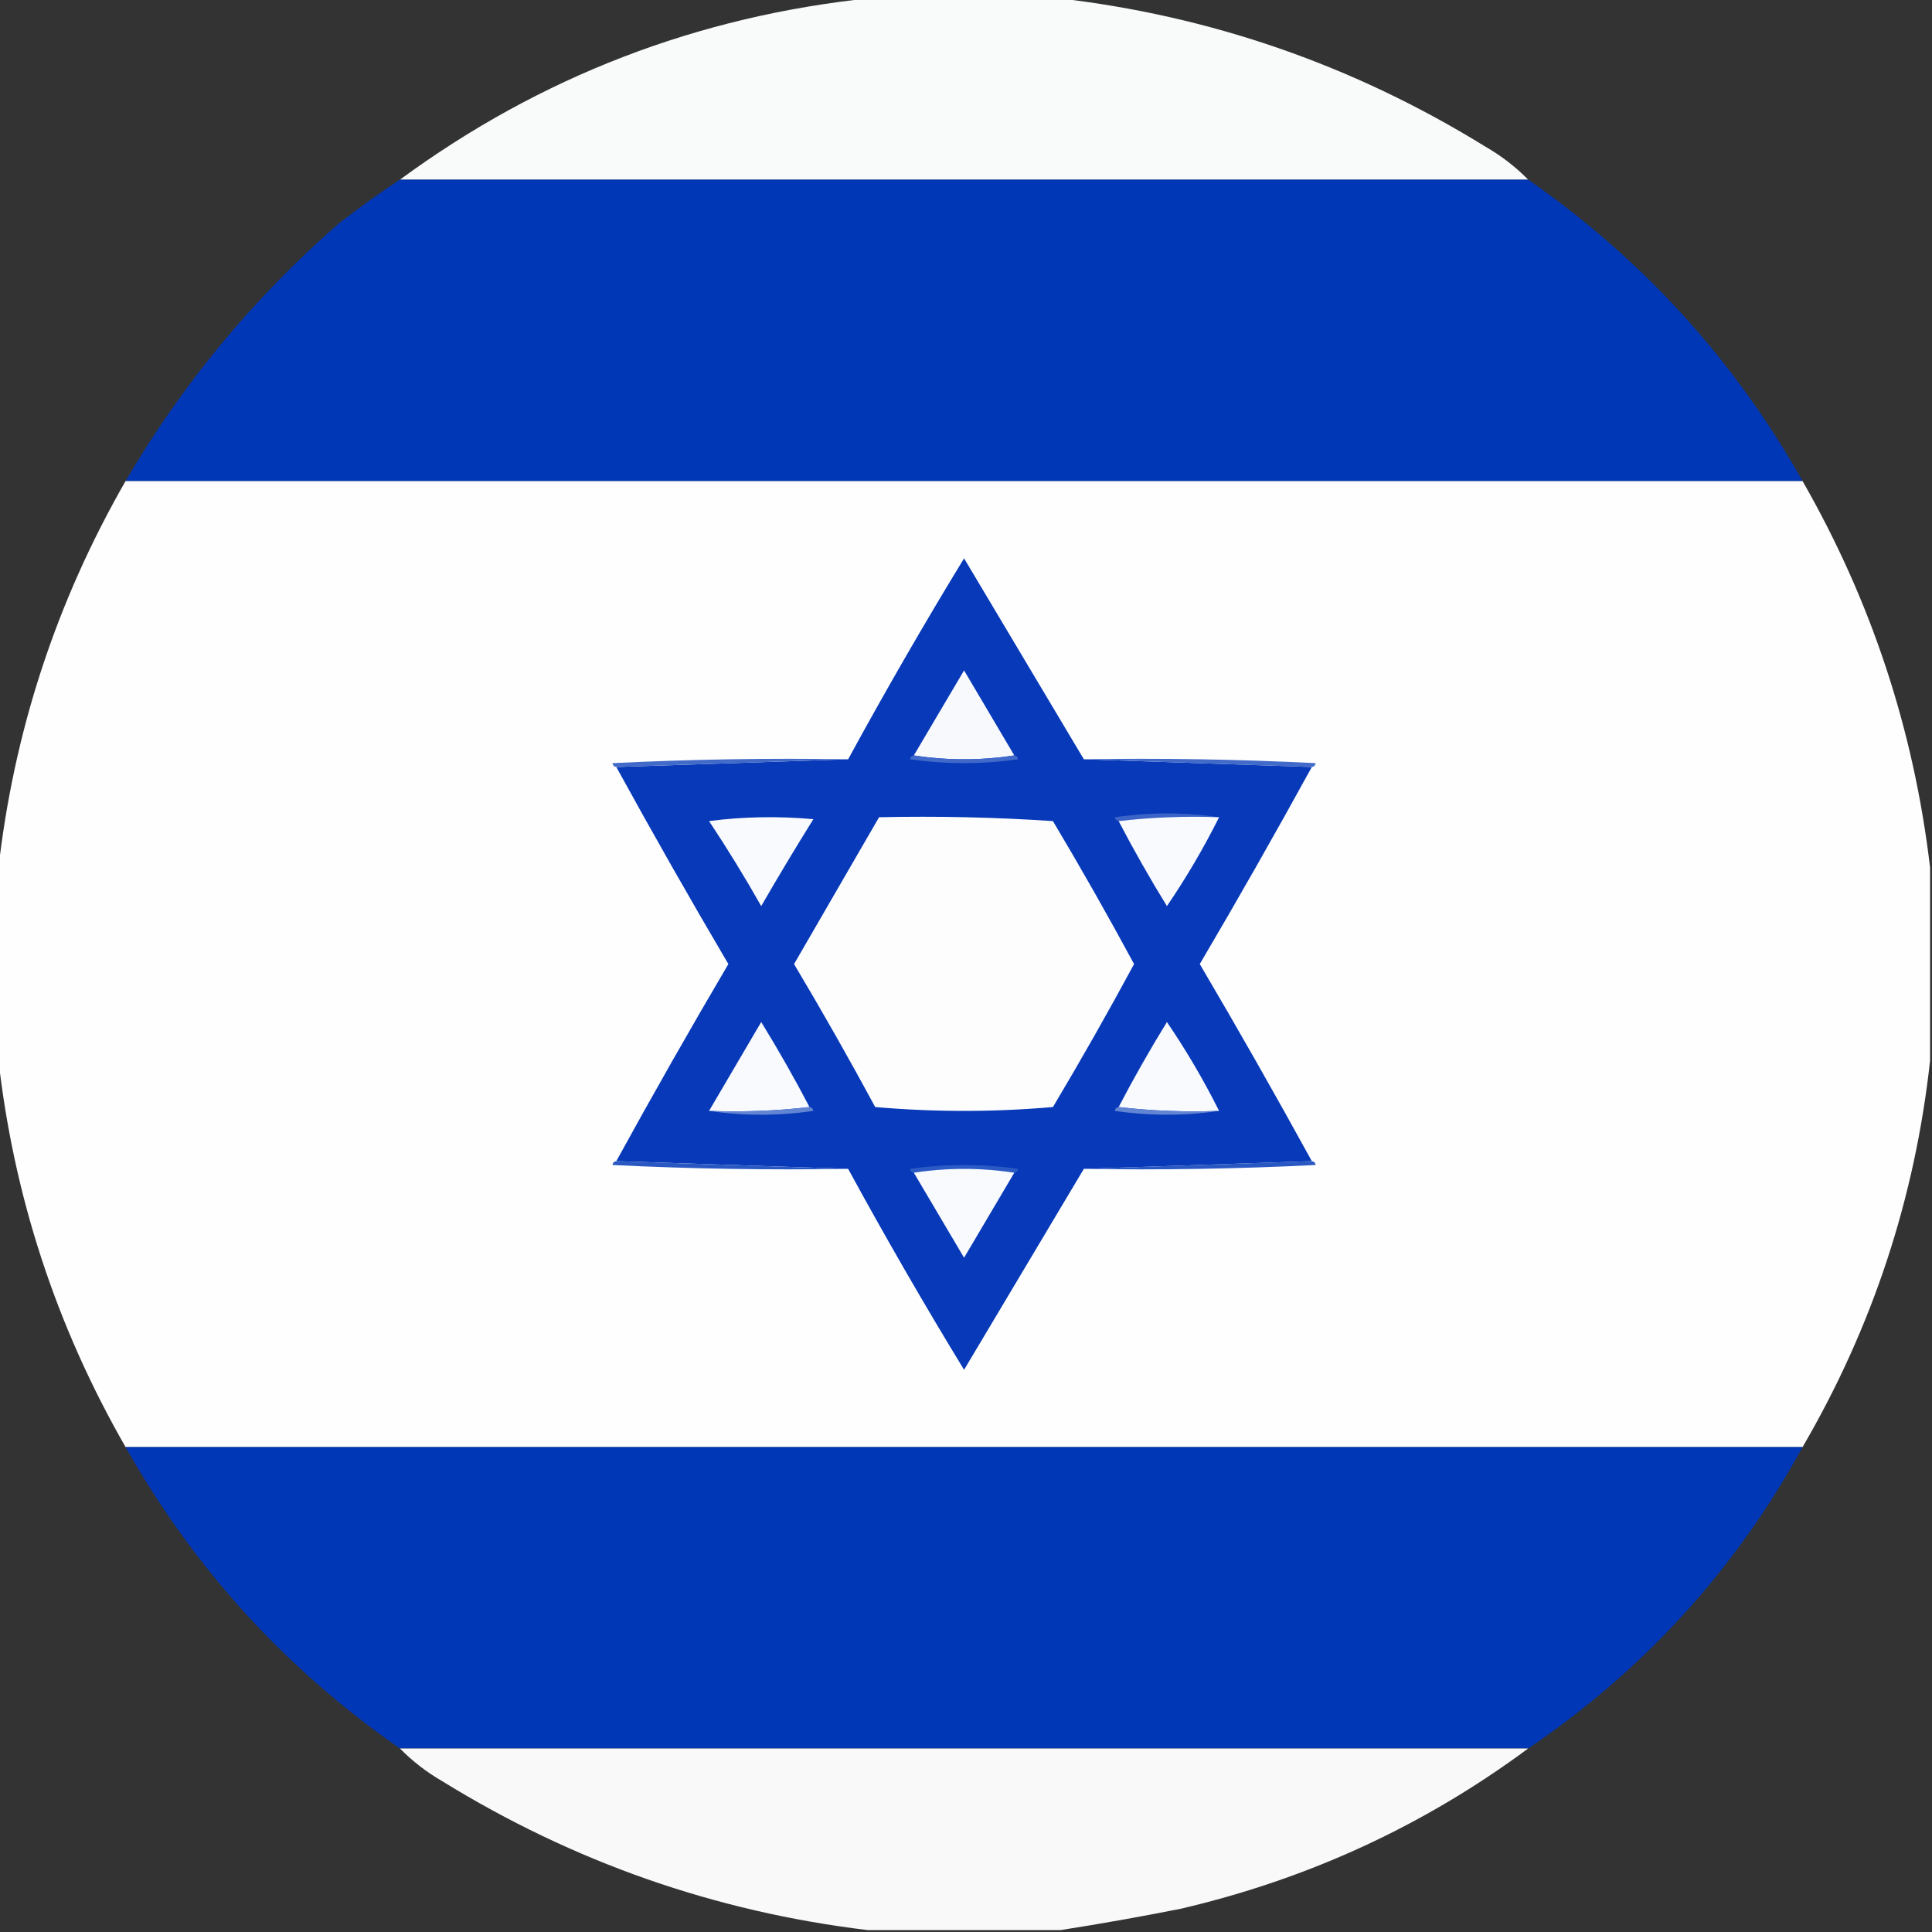 <?xml version="1.0" encoding="UTF-8"?>
<!DOCTYPE svg PUBLIC "-//W3C//DTD SVG 1.1//EN" "http://www.w3.org/Graphics/SVG/1.1/DTD/svg11.dtd">
<svg xmlns="http://www.w3.org/2000/svg" version="1.1" width="500px" height="500px" style="shape-rendering:geometricPrecision; text-rendering:geometricPrecision; image-rendering:optimizeQuality; fill-rule:evenodd; clip-rule:evenodd" xmlns:xlink="http://www.w3.org/1999/xlink">
<rect width="100%" height="100%" fill="#333333" stroke="none"/>
<g><path style="opacity:0.98" fill="#fdfefe" d="M 225.5,-0.5 C 241.5,-0.5 257.5,-0.5 273.5,-0.5C 313.311,4.049 350.311,16.882 384.5,38C 388.597,40.37 392.264,43.203 395.5,46.5C 298.167,46.5 200.833,46.5 103.5,46.5C 139.812,19.835 180.479,4.169 225.5,-0.5 Z"/></g>
<g><path style="opacity:0.995" fill="#0038b8" d="M 103.5,46.5 C 200.833,46.5 298.167,46.5 395.5,46.5C 425.126,67.093 448.793,93.093 466.5,124.5C 321.833,124.5 177.167,124.5 32.5,124.5C 47.147,99.428 65.48,77.261 87.5,58C 92.716,53.903 98.049,50.069 103.5,46.5 Z"/></g>
<g><path style="opacity:0.997" fill="#fefefe" d="M 32.5,124.5 C 177.167,124.5 321.833,124.5 466.5,124.5C 484.306,155.584 495.306,188.918 499.5,224.5C 499.5,241.167 499.5,257.833 499.5,274.5C 495.581,310.178 484.581,343.512 466.5,374.5C 321.833,374.5 177.167,374.5 32.5,374.5C 14.486,343.126 3.486,309.459 -0.5,273.5C -0.5,257.5 -0.5,241.5 -0.5,225.5C 3.486,189.541 14.486,155.874 32.5,124.5 Z"/></g>
<g><path style="opacity:1" fill="#0739b8" d="M 280.5,196.5 C 300.167,197.167 319.833,197.833 339.5,198.5C 330.11,215.608 320.444,232.608 310.5,249.5C 320.444,266.392 330.11,283.392 339.5,300.5C 319.833,301.167 300.167,301.833 280.5,302.5C 270.193,319.77 259.859,337.103 249.5,354.5C 239.073,337.408 229.073,320.075 219.5,302.5C 199.5,301.833 179.5,301.167 159.5,300.5C 168.902,283.365 178.568,266.365 188.5,249.5C 178.568,232.635 168.902,215.635 159.5,198.5C 179.5,197.833 199.5,197.167 219.5,196.5C 229.073,178.925 239.073,161.592 249.5,144.5C 259.859,161.897 270.193,179.23 280.5,196.5 Z"/></g>
<g><path style="opacity:1" fill="#f8f9fd" d="M 262.5,195.5 C 253.833,196.833 245.167,196.833 236.5,195.5C 240.806,188.184 245.139,180.851 249.5,173.5C 253.861,180.851 258.194,188.184 262.5,195.5 Z"/></g>
<g><path style="opacity:1" fill="#416ac9" d="M 219.5,196.5 C 199.5,197.167 179.5,197.833 159.5,198.5C 158.957,198.44 158.624,198.107 158.5,197.5C 178.822,196.5 199.156,196.167 219.5,196.5 Z"/></g>
<g><path style="opacity:1" fill="#4069c9" d="M 236.5,195.5 C 245.167,196.833 253.833,196.833 262.5,195.5C 263.043,195.56 263.376,195.893 263.5,196.5C 254.167,197.833 244.833,197.833 235.5,196.5C 235.624,195.893 235.957,195.56 236.5,195.5 Z"/></g>
<g><path style="opacity:1" fill="#416ac9" d="M 280.5,196.5 C 300.511,196.167 320.511,196.5 340.5,197.5C 340.376,198.107 340.043,198.44 339.5,198.5C 319.833,197.833 300.167,197.167 280.5,196.5 Z"/></g>
<g><path style="opacity:1" fill="#3a64c7" d="M 315.5,211.5 C 306.651,211.174 297.984,211.507 289.5,212.5C 288.957,212.44 288.624,212.107 288.5,211.5C 297.658,210.178 306.658,210.178 315.5,211.5 Z"/></g>
<g><path style="opacity:1" fill="#f9fafd" d="M 183.5,212.5 C 192.324,211.343 201.324,211.176 210.5,212C 205.874,219.417 201.374,226.917 197,234.5C 192.726,226.936 188.226,219.602 183.5,212.5 Z"/></g>
<g><path style="opacity:1" fill="#fdfdfe" d="M 227.5,211.5 C 242.515,211.167 257.515,211.501 272.5,212.5C 279.753,224.671 286.753,237.004 293.5,249.5C 286.753,261.996 279.753,274.329 272.5,286.5C 257.167,287.833 241.833,287.833 226.5,286.5C 219.753,274.004 212.753,261.671 205.5,249.5C 212.845,236.806 220.178,224.139 227.5,211.5 Z"/></g>
<g><path style="opacity:1" fill="#f9fafd" d="M 315.5,211.5 C 311.516,219.468 307.016,227.135 302,234.5C 297.568,227.302 293.402,219.968 289.5,212.5C 297.984,211.507 306.651,211.174 315.5,211.5 Z"/></g>
<g><path style="opacity:1" fill="#f9fafd" d="M 209.5,286.5 C 201.016,287.493 192.349,287.826 183.5,287.5C 187.988,279.861 192.488,272.194 197,264.5C 201.444,271.726 205.61,279.059 209.5,286.5 Z"/></g>
<g><path style="opacity:1" fill="#f8fafd" d="M 315.5,287.5 C 306.651,287.826 297.984,287.493 289.5,286.5C 293.402,279.032 297.568,271.698 302,264.5C 307.016,271.865 311.516,279.532 315.5,287.5 Z"/></g>
<g><path style="opacity:1" fill="#6285d3" d="M 209.5,286.5 C 210.043,286.56 210.376,286.893 210.5,287.5C 201.342,288.822 192.342,288.822 183.5,287.5C 192.349,287.826 201.016,287.493 209.5,286.5 Z"/></g>
<g><path style="opacity:1" fill="#6184d3" d="M 289.5,286.5 C 297.984,287.493 306.651,287.826 315.5,287.5C 306.658,288.822 297.658,288.822 288.5,287.5C 288.624,286.893 288.957,286.56 289.5,286.5 Z"/></g>
<g><path style="opacity:1" fill="#2a58c3" d="M 159.5,300.5 C 179.5,301.167 199.5,301.833 219.5,302.5C 199.156,302.833 178.822,302.5 158.5,301.5C 158.624,300.893 158.957,300.56 159.5,300.5 Z"/></g>
<g><path style="opacity:1" fill="#2c5ac4" d="M 262.5,303.5 C 253.833,302.167 245.167,302.167 236.5,303.5C 235.957,303.44 235.624,303.107 235.5,302.5C 244.833,301.167 254.167,301.167 263.5,302.5C 263.376,303.107 263.043,303.44 262.5,303.5 Z"/></g>
<g><path style="opacity:1" fill="#2a58c3" d="M 339.5,300.5 C 340.043,300.56 340.376,300.893 340.5,301.5C 320.511,302.5 300.511,302.833 280.5,302.5C 300.167,301.833 319.833,301.167 339.5,300.5 Z"/></g>
<g><path style="opacity:1" fill="#f9fafd" d="M 262.5,303.5 C 258.194,310.816 253.861,318.149 249.5,325.5C 245.155,318.139 240.822,310.806 236.5,303.5C 245.167,302.167 253.833,302.167 262.5,303.5 Z"/></g>
<g><path style="opacity:0.995" fill="#0038b8" d="M 32.5,374.5 C 177.167,374.5 321.833,374.5 466.5,374.5C 449.167,406.171 425.5,432.171 395.5,452.5C 298.167,452.5 200.833,452.5 103.5,452.5C 73.874,431.907 50.207,405.907 32.5,374.5 Z"/></g>
<g><path style="opacity:0.98" fill="#fdfdfe" d="M 103.5,452.5 C 200.833,452.5 298.167,452.5 395.5,452.5C 368.551,472.468 338.551,486.301 305.5,494C 295.064,496.071 284.73,497.905 274.5,499.5C 257.833,499.5 241.167,499.5 224.5,499.5C 185.067,494.744 148.4,481.91 114.5,461C 110.403,458.63 106.736,455.797 103.5,452.5 Z"/></g>
</svg>

